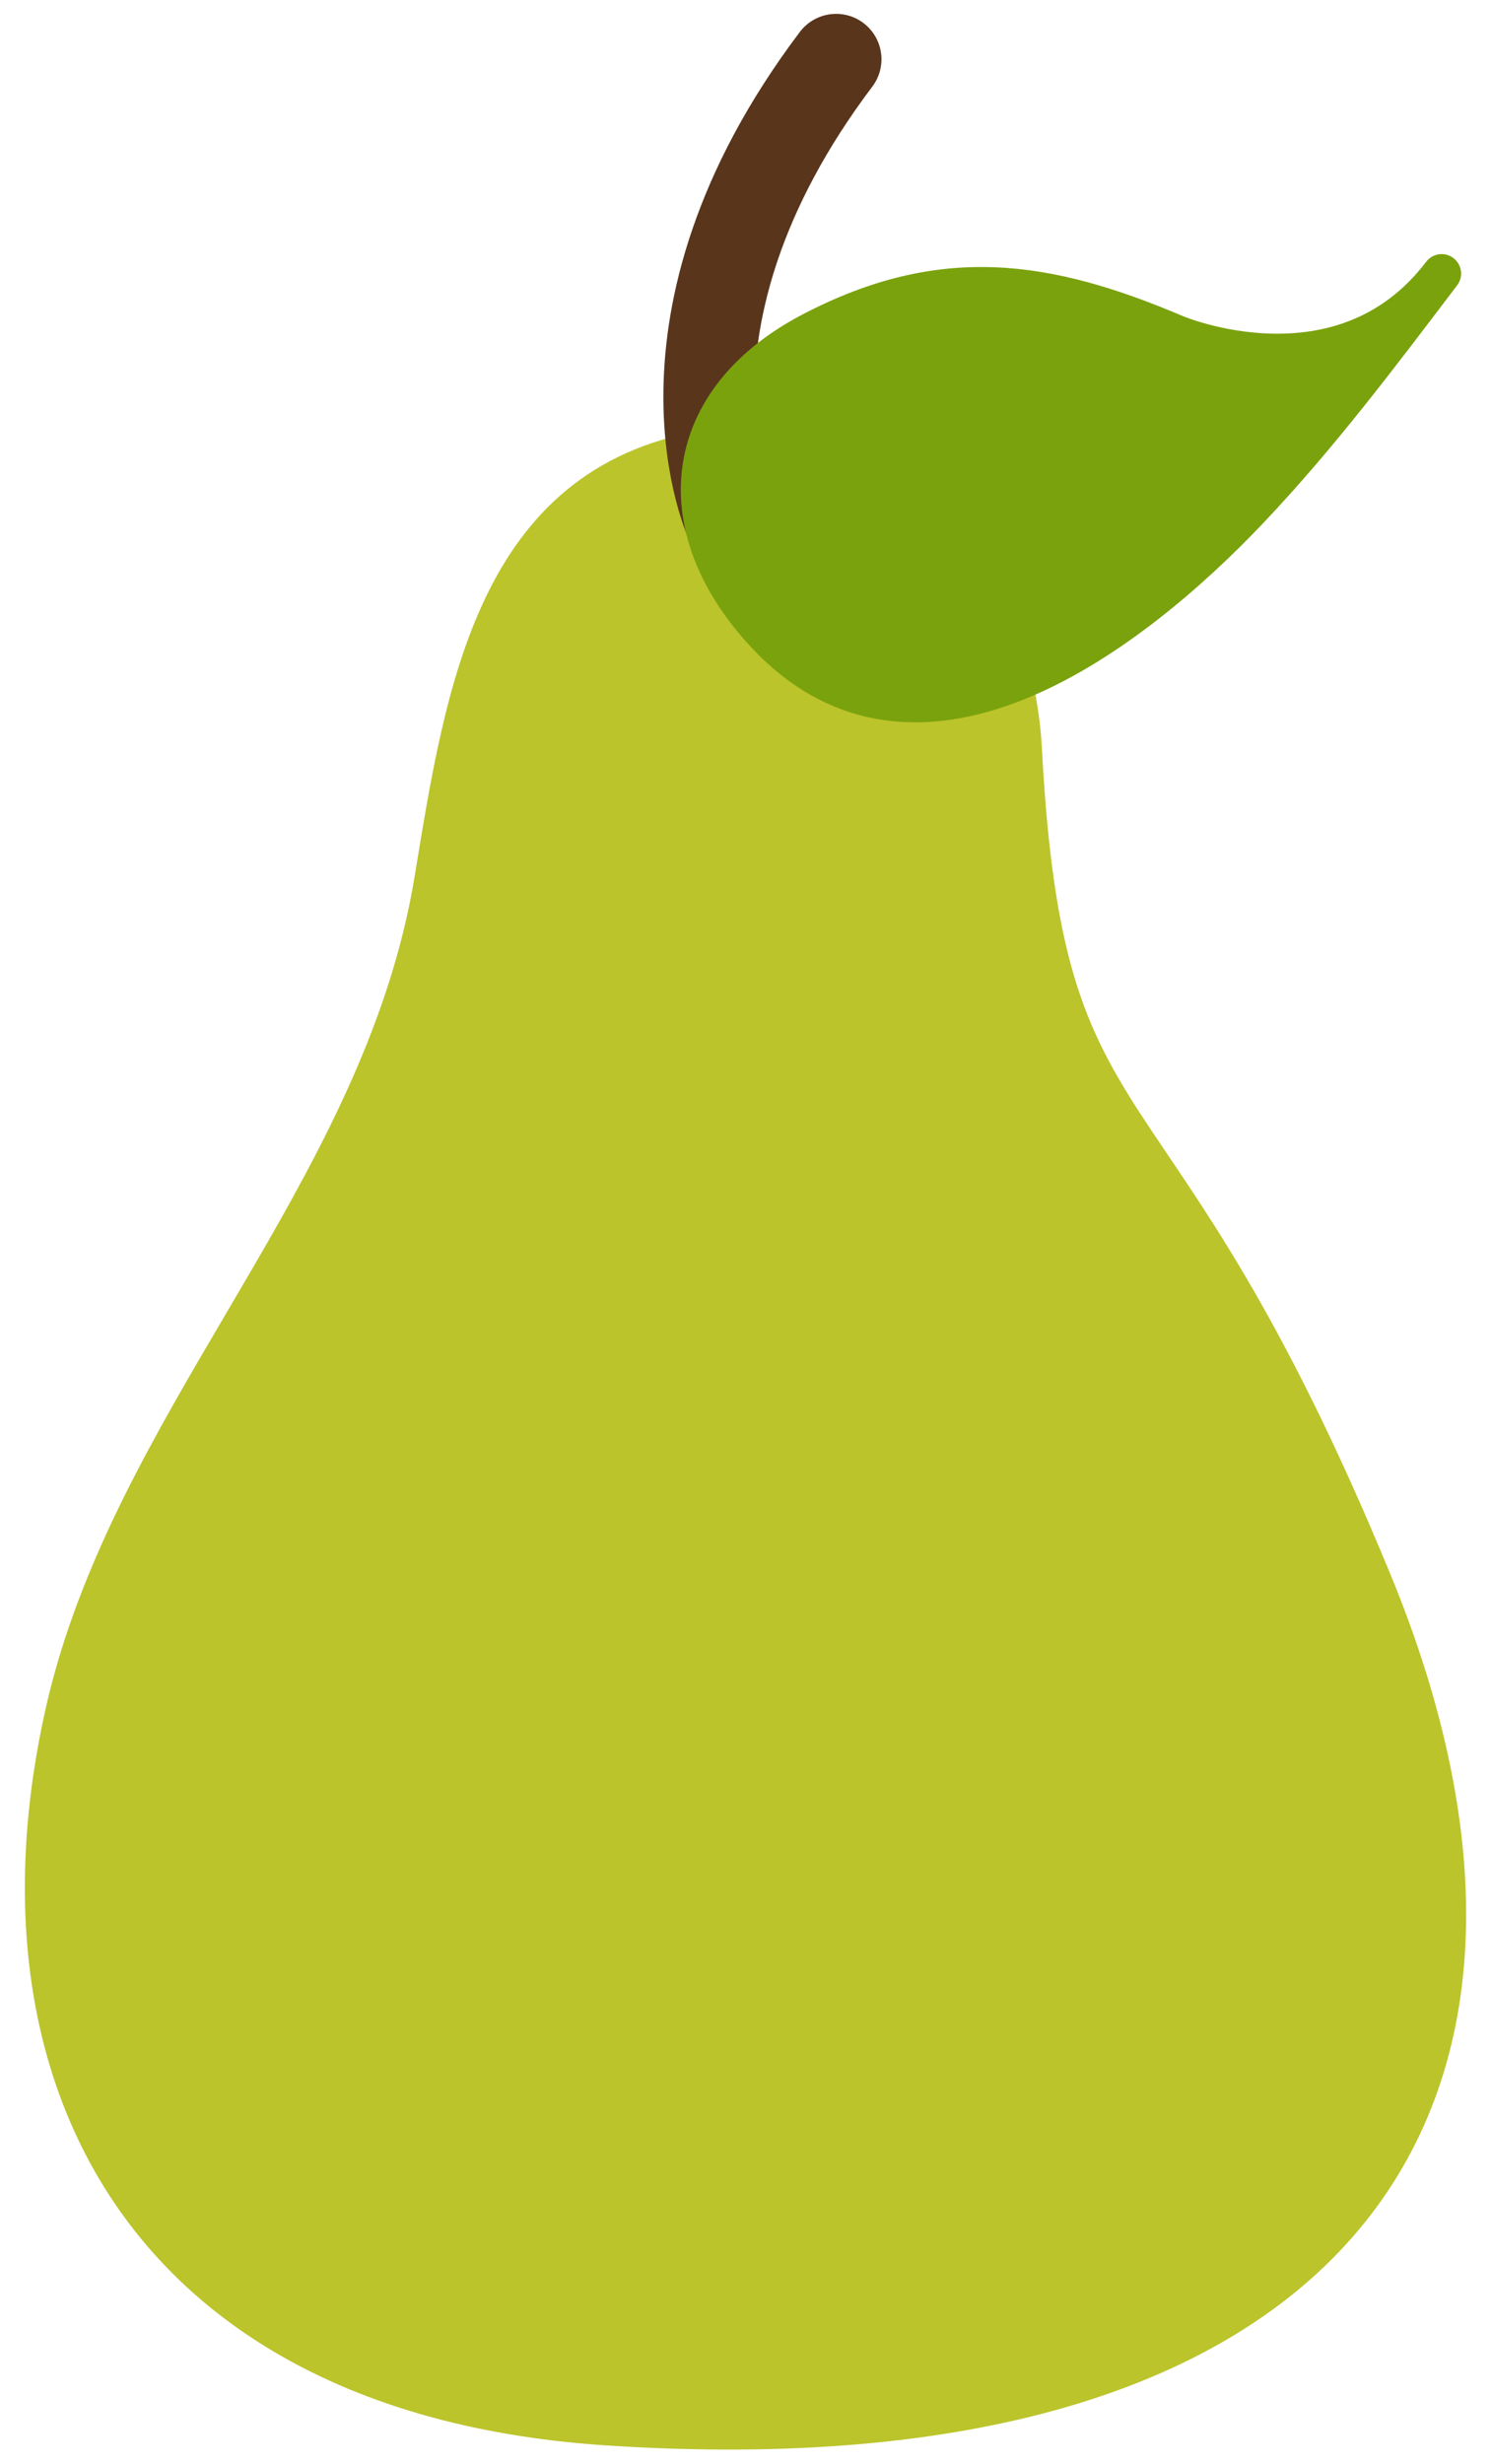 <svg width="115" height="190" viewBox="0 0 115 190" xmlns="http://www.w3.org/2000/svg">
    <desc>Green pear to show effects of matching viewport and viewBox.</desc>
    <g>
      <path fill="#BBC42A" d="M4.976,126.451c-0.571,1.76-1.067,3.551-1.475,5.377c-6.62,29.681,7.465,54.363,43.244,56.718 c56.994,3.751,77.653-25.65,60.462-67.25C90.017,79.697,82.063,89.688,80.366,57.764c-0.764-14.367-11.098-27.167-26.203-24.576
      c-17.378,2.982-19.794,19.916-22.192,34.44C28.36,89.508,11.623,105.957,4.976,126.451z"/>
      <path fill="none" stroke="#59351C" stroke-width="7" stroke-linecap="round" d="M56.427,40.406
     c0,0-7.375-15.376,8.06-35.837"/>
      <path fill="#7AA20D" stroke="#7AA20D" stroke-width="3" stroke-linecap="round" stroke-linejoin="round" d="
     M54.247,35.412c0.787-3.843,3.55-7.335,8.368-9.848c10.053-5.244,18.075-4.042,28.061,0.2c0.004,0.002,12.83,5.449,20.517-4.672
      c-4.778,6.291-9.415,12.478-14.878,18.237c-8.878,9.359-25.348,22.181-37.176,9.661C55.019,44.629,53.349,39.793,54.247,35.412z"/>
    </g>
</svg>